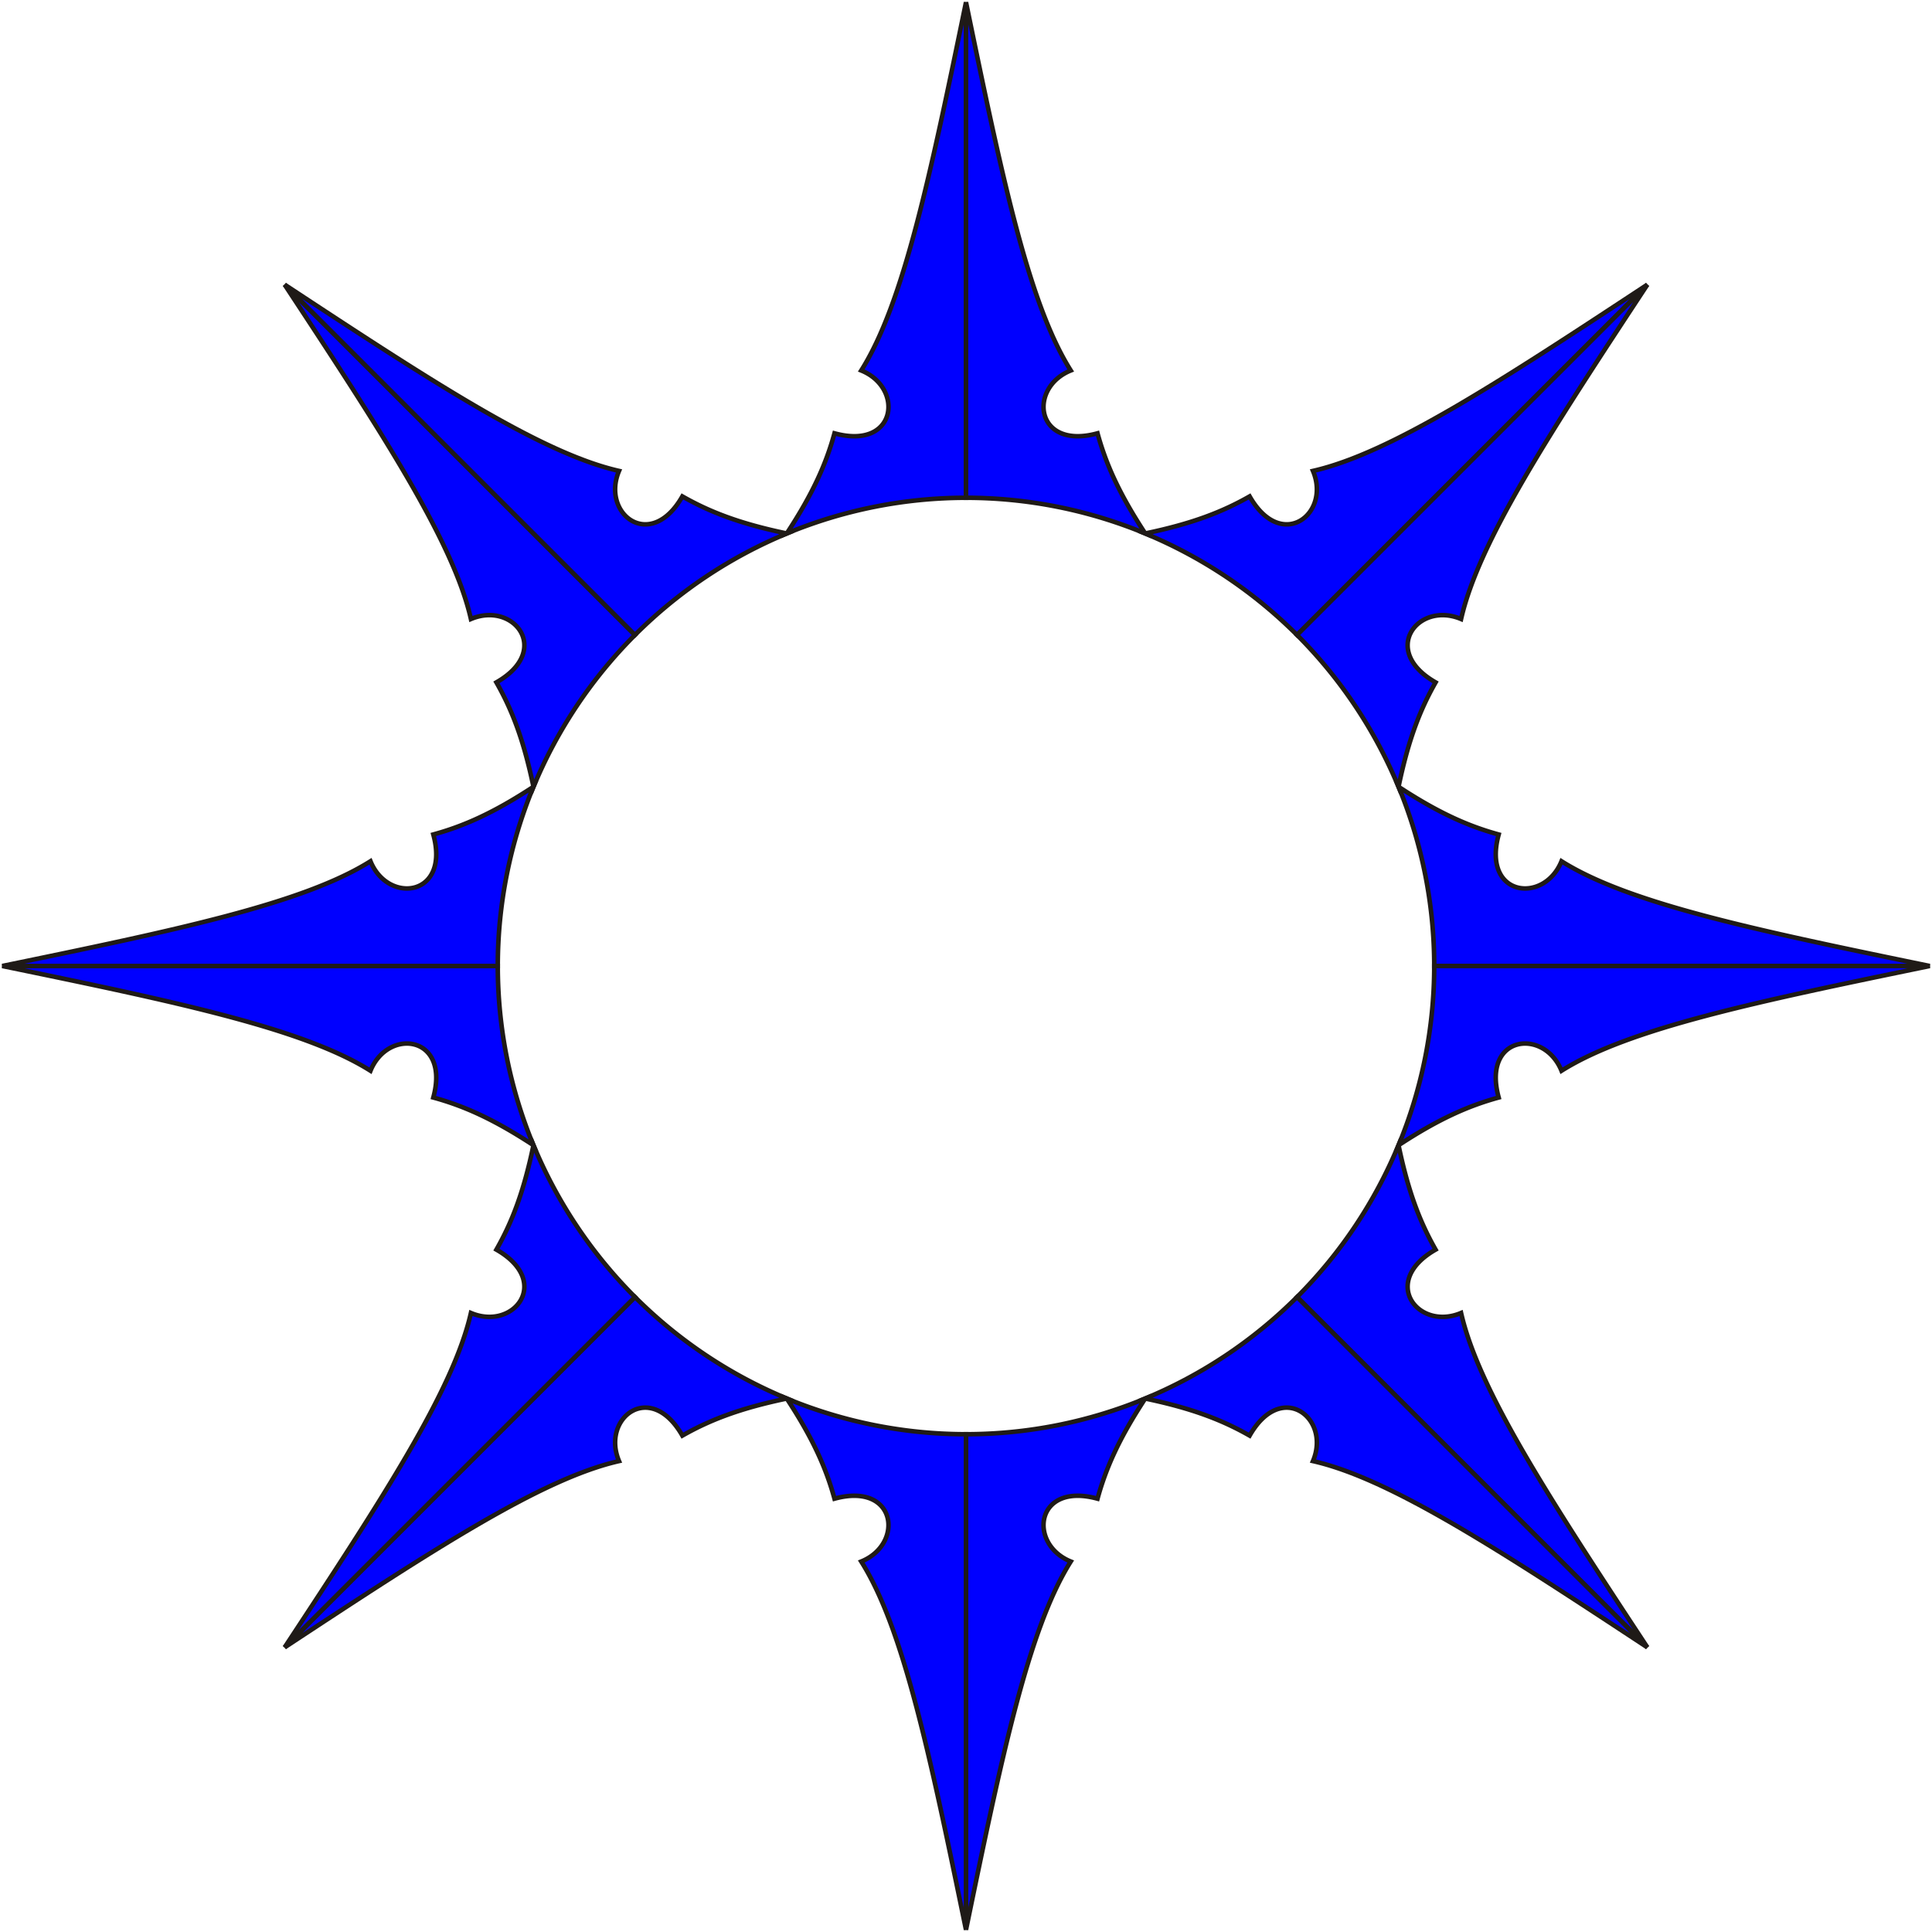 <?xml version="1.0" encoding="UTF-8" standalone="no"?>
<svg
   xmlns:dc="http://purl.org/dc/elements/1.1/"
   xmlns:cc="http://creativecommons.org/ns#"
   xmlns:rdf="http://www.w3.org/1999/02/22-rdf-syntax-ns#"
   xmlns:svg="http://www.w3.org/2000/svg"
   xmlns="http://www.w3.org/2000/svg"
   xmlns:xlink="http://www.w3.org/1999/xlink"
   xmlns:sodipodi="http://sodipodi.sourceforge.net/DTD/sodipodi-0.dtd"
   xmlns:inkscape="http://www.inkscape.org/namespaces/inkscape"
   width="425"
   height="425"
   viewBox="-220 -370 425 425"
   id="svg2"
   version="1.1"
   inkscape:version="0.48.2 r9819"
   sodipodi:docname="Reinel_compass_rose-simplified-more.svg">
  <sodipodi:namedview
     pagecolor="#ffffff"
     bordercolor="#666666"
     borderopacity="1"
     objecttolerance="10"
     gridtolerance="10"
     guidetolerance="10"
     inkscape:pageopacity="0"
     inkscape:pageshadow="2"
     inkscape:window-width="1178"
     inkscape:window-height="683"
     id="namedview74"
     showgrid="false"
     inkscape:zoom="0.88813559"
     inkscape:cx="212.5"
     inkscape:cy="197.42367"
     inkscape:window-x="38"
     inkscape:window-y="0"
     inkscape:window-maximized="0"
     inkscape:current-layer="svg2"
     fit-margin-top="0"
     fit-margin-left="0"
     fit-margin-right="0"
     fit-margin-bottom="0" />
  <defs
     id="defs4">
    <g
       id="r5">
      <g
         id="r4">
        <g
           id="r3">
          <g
             id="r2">
            <path
               xd="M0 h94 m9 h49 m12 h51"
               id="r1"
               d=""
               inkscape:connector-curvature="0"
               style="fill:none;stroke-width:1.5" />
            <use
               xlink:href="#r1"
               transform="scale(-1,-1)"
               id="use11"
               x="0"
               y="0"
               width="440"
               height="590" />
          </g>
          <use
             xlink:href="#r2"
             transform="matrix(0,1,-1,0,0,0)"
             id="use13"
             x="0"
             y="0"
             width="440"
             height="590" />
        </g>
        <use
           xlink:href="#r3"
           transform="matrix(0.707,0.707,-0.707,0.707,0,0)"
           id="use15"
           x="0"
           y="0"
           width="440"
           height="590" />
      </g>
      <use
         xlink:href="#r4"
         transform="matrix(0.924,0.383,-0.383,0.924,0,0)"
         id="use17"
         x="0"
         y="0"
         width="440"
         height="590" />
    </g>
  </defs>
  <g
     id="s3"
     transform="translate(-7.5,-157.5)">
    <g
       id="s2">
      <g
         id="s1">
        <path
           d="M 39.416,95.16 C 33.65,103.95 30.76,110.5 28.93,117.18 15.24,113.43 13.54,127.15 23.04,131 13.71,145.8 7.84,173.93 0,212 L 0,103 a 103,103 0 0 0 39.416,-7.84 z"
           id="s0"
           stroke-miterlimit="9"
           inkscape:connector-curvature="0"
           style="fill:#0000ff;stroke:#1f1a17;stroke-width:1;stroke-miterlimit:9" />
        <use
           xlink:href="#s0"
           transform="scale(-1,1)"
           id="use53"
           style="fill:#ff0000"
           x="0"
           y="0"
           width="440"
           height="590" />
      </g>
      <use
         xlink:href="#s1"
         transform="matrix(0.707,0.707,-0.707,0.707,0,0)"
         id="use57"
         x="0"
         y="0"
         width="440"
         height="590" />
    </g>
    <use
       xlink:href="#s2"
       transform="matrix(0,1,-1,0,0,0)"
       id="use59"
       x="0"
       y="0"
       width="440"
       height="590" />
  </g>
  <use
     xlink:href="#s3"
     transform="matrix(-1,0,0,-1,-15,-315)"
     id="use61"
     x="0"
     y="0"
     width="440"
     height="590" />
</svg>
